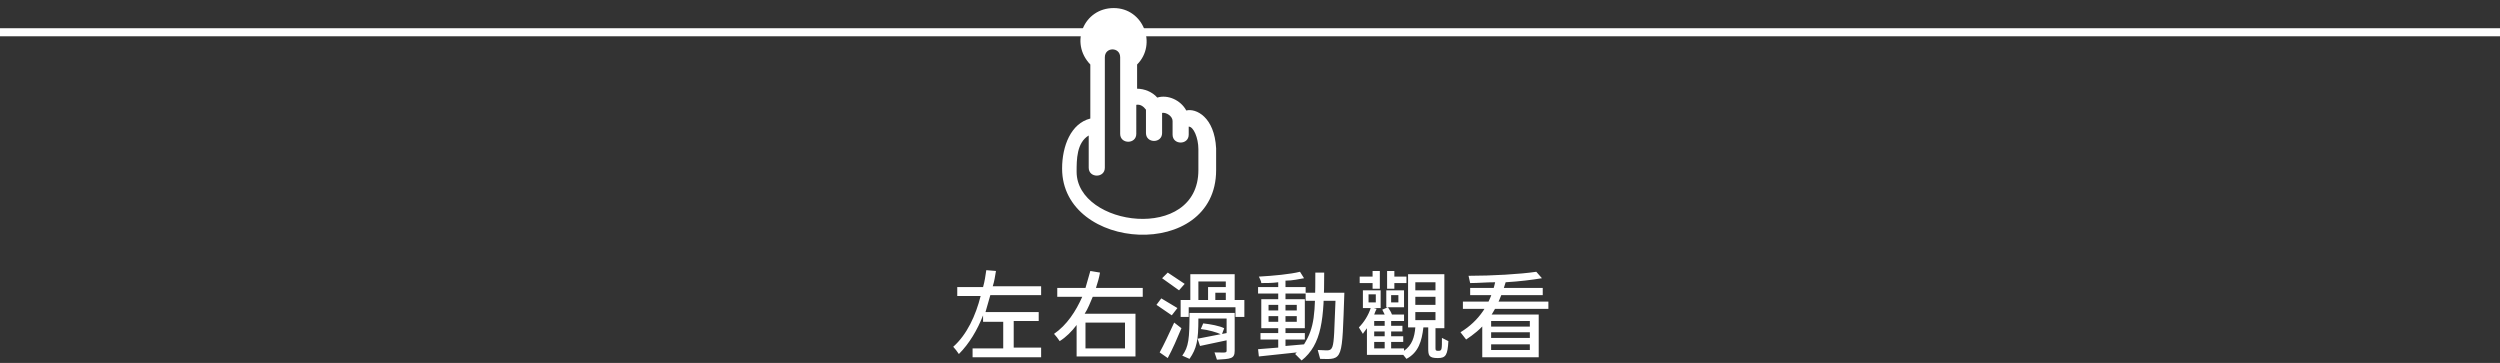 <svg viewBox="0 0 310 45" fill="#fff" xmlns="http://www.w3.org/2000/svg">
<rect x="0" y="0" width="310" height="45" fill="#333333" stroke="none"/>
<style type="text/css">
.an{
	
    animation: an 2s ease-in-out alternate infinite;
}
@keyframes an {
  to {
    transform: translateX(9%);
  }
}

</style>
<line stroke="#fff" x1="0" y1="4" x2="310" y2="4"/>
<path class="an" d="M147.1,13.7c-0.7-1.3-2.3-2-3.6-1.6c-0.6-0.7-1.6-1.1-2.5-1.1V8c2.5-2.5,0.8-7-2.9-7c-3.7,0-5.5,4.3-2.9,7v6.7
	c-2.4,0.6-3.5,3.4-3.5,6.2c0,10.3,19.1,11.5,19.1,0.2v-2.7C150.6,14.5,148.3,13.4,147.1,13.7z M133.5,21.3c0-1.5,0-3.6,1.5-4.5v4
	c0,1.3,2,1.3,2,0V7.1c0-1.3,1.9-1.3,1.9,0v9.5c0,1.3,2,1.3,2,0V13c0.5-0.1,0.9,0.2,1.2,0.6v2.9c0,1.3,2,1.3,2,0V14
	c0.5-0.1,1.3,0.4,1.3,1v1.7c0,1.3,2,1.3,2,0v-1c0.6,0,1.2,1.4,1.2,2.8v2.6C148.6,30.1,133.5,28.1,133.5,21.3z"/>
<path d="M129.1,43.2v1.1h-8.5v-1.1h3.8v-3.3h-2.5v-0.8c-0.7,1.8-1.7,3.5-3,4.8c-0.2-0.3-0.5-0.7-0.7-0.9c1.7-1.5,2.8-3.9,3.4-6.3h-2.9v-1.1h3.2c0.2-0.7,0.3-1.4,0.4-2.1l1.2,0.1c-0.1,0.6-0.2,1.3-0.4,1.9h6v1.1h-6.3c-0.2,0.7-0.4,1.4-0.6,2.1h6.6v1.1h-3.1v3.3H129.1z M133.5,44.3v-4c-0.6,0.8-1.3,1.5-2.1,2c-0.2-0.3-0.5-0.7-0.7-0.9c1.6-1.1,2.7-2.8,3.5-4.6h-3.1v-1.1h3.5c0.2-0.7,0.4-1.4,0.6-2.1l1.2,0.2c-0.1,0.6-0.3,1.3-0.5,1.9h5.8v1.1h-6.2c-0.3,0.7-0.6,1.5-1,2.1h6.3v5.3H133.5z M139.5,43.2V40h-4.9v3.2H139.5z M143.4,37.8l0.6-0.8l2,1.2l-0.7,0.9L143.4,37.8z M143.8,43.7c0.5-0.9,1.2-2.4,1.8-3.7l0.9,0.7c-0.5,1.2-1.1,2.6-1.7,3.7L143.8,43.7z M144.1,34.5l0.7-0.7l2.1,1.4l-0.7,0.8L144.1,34.5z M154.3,37.2v2.1h-1.1v-1.2h-5.8v1.2h-1
	v-2.1h1.2V34h5.5v3.2H154.3z M146.6,44.1c0.8-1.1,0.9-2.1,0.9-5.3h5.6v4.7c0,1-0.5,1-2.2,1.1l-0.3-0.9c1.2,0,1.5,0.1,1.5-0.2v-1.3
	l-3.3,0.7l-0.3-0.9l3.6-0.7v-1.8h-3.5c0,2.7-0.2,3.7-1.1,5L146.6,44.1z M148.6,37.2h1.2v-1.6h2.2v-0.7h-3.4V37.2z M149.2,40.1
	c0.9,0.1,2,0.3,2.6,0.6l-0.3,0.8c-0.6-0.3-1.7-0.6-2.6-0.7L149.2,40.1z M152,36.3h-1.3v0.9h1.3V36.3z M156.1,44.2l-0.1-0.9l2.5-0.2
	v-8.1c-0.7,0.1-1.5,0.1-2.1,0.1c0-0.2-0.2-0.6-0.3-0.8c1.8-0.1,3.9-0.3,5.1-0.6l0.5,0.8c-0.6,0.1-1.4,0.3-2.3,0.3v8.1l2.3-0.2
	c1.3-2.1,1.4-3.7,1.4-8.9h1.1c0,5.8-0.3,8.9-2.8,10.9l-0.8-0.8l0.2-0.2L156.1,44.2z M156,36.4v-0.8h5.9v0.7h4.8
	c-0.3,8.4-0.1,8.3-3,8.2l-0.3-1.1c2.2,0,1.9,1,2.2-6.1h-3.7v-0.9 M156.4,40.7v-3.6h5.4v3.6 M156.3,42.1v-0.8h5.5v0.8 M160.8,38.5
	v-0.7h-3.5v0.7 M160.8,39.9v-0.7h-3.5v0.7 M169,38.1V36h2.2v2.2H169z M174,44h-4.5v-3.3c-0.2,0.3-0.4,0.5-0.5,0.7l-0.5-0.8
	c0.6-0.6,1.2-1.5,1.5-2.5l0.7,0.2c-0.1,0.2-0.2,0.4-0.3,0.7h1.3c-0.1-0.2-0.2-0.4-0.3-0.6l0.7-0.3c0.2,0.3,0.4,0.6,0.5,0.9h1.5v0.8
	h-1.6v3.4h1.6v0.3c1-0.7,1.3-1.7,1.4-2.9h-0.9V34h4.5v6.7H178v2.5c0,0.3,0.1,0.3,0.4,0.3c0.4,0,0.4-0.2,0.4-1.6l0.8,0.4
	c-0.1,1.7-0.3,2.1-1.3,2.1c-1.1,0-1.2-0.3-1.2-1.2v-2.6h-0.6c-0.2,1.7-0.6,3.1-2.1,3.9L174,44z M170.2,35.1h-1.6v-0.8h1.6v-0.7h0.9
	v2.2h-0.9V35.1z M169.7,37.5h0.9v-1h-0.9V37.5z M170.4,42.5v0.7h1.3v-3.4h-1.3v0.6h3.5v0.7h-3.5v0.6h3.6v0.7H170.4z M174.1,38.1
	h-2.2V36h2.2V38.1z M172.9,35.8H172v-2.2h0.9v0.7h1.5v0.8h-1.5V35.8z M173.4,36.6h-0.9v0.9h0.9V36.6z M175.5,36h2.5V35h-2.5V36z
	 M175.5,37.8h2.5v-1h-2.5V37.8z M175.5,39.7h2.5v-1h-2.5V39.7z M183.8,39h7v5.3h-7V39z M182.3,36.6v-0.9h9v0.9 M181.4,38.3v-0.9H192
	v0.9H181.4z M182.1,34.2c2.9,0,6.4-0.2,8.4-0.5l0.7,0.8c-1.2,0.2-2.8,0.4-4.5,0.5c-1.3,4.4-3.1,5.9-4.9,7.1l-0.7-0.9
	c2.3-1.4,3.7-3.5,4.3-6.2c-1.1,0-2.1,0.1-3.1,0.1L182.1,34.2z M189.7,39.8h-4.8v0.7h4.8V39.8z M184.9,41.9h4.8v-0.7h-4.8V41.9z
	 M189.7,43.4v-0.7h-4.8v0.7H189.7z"/>
</svg>
